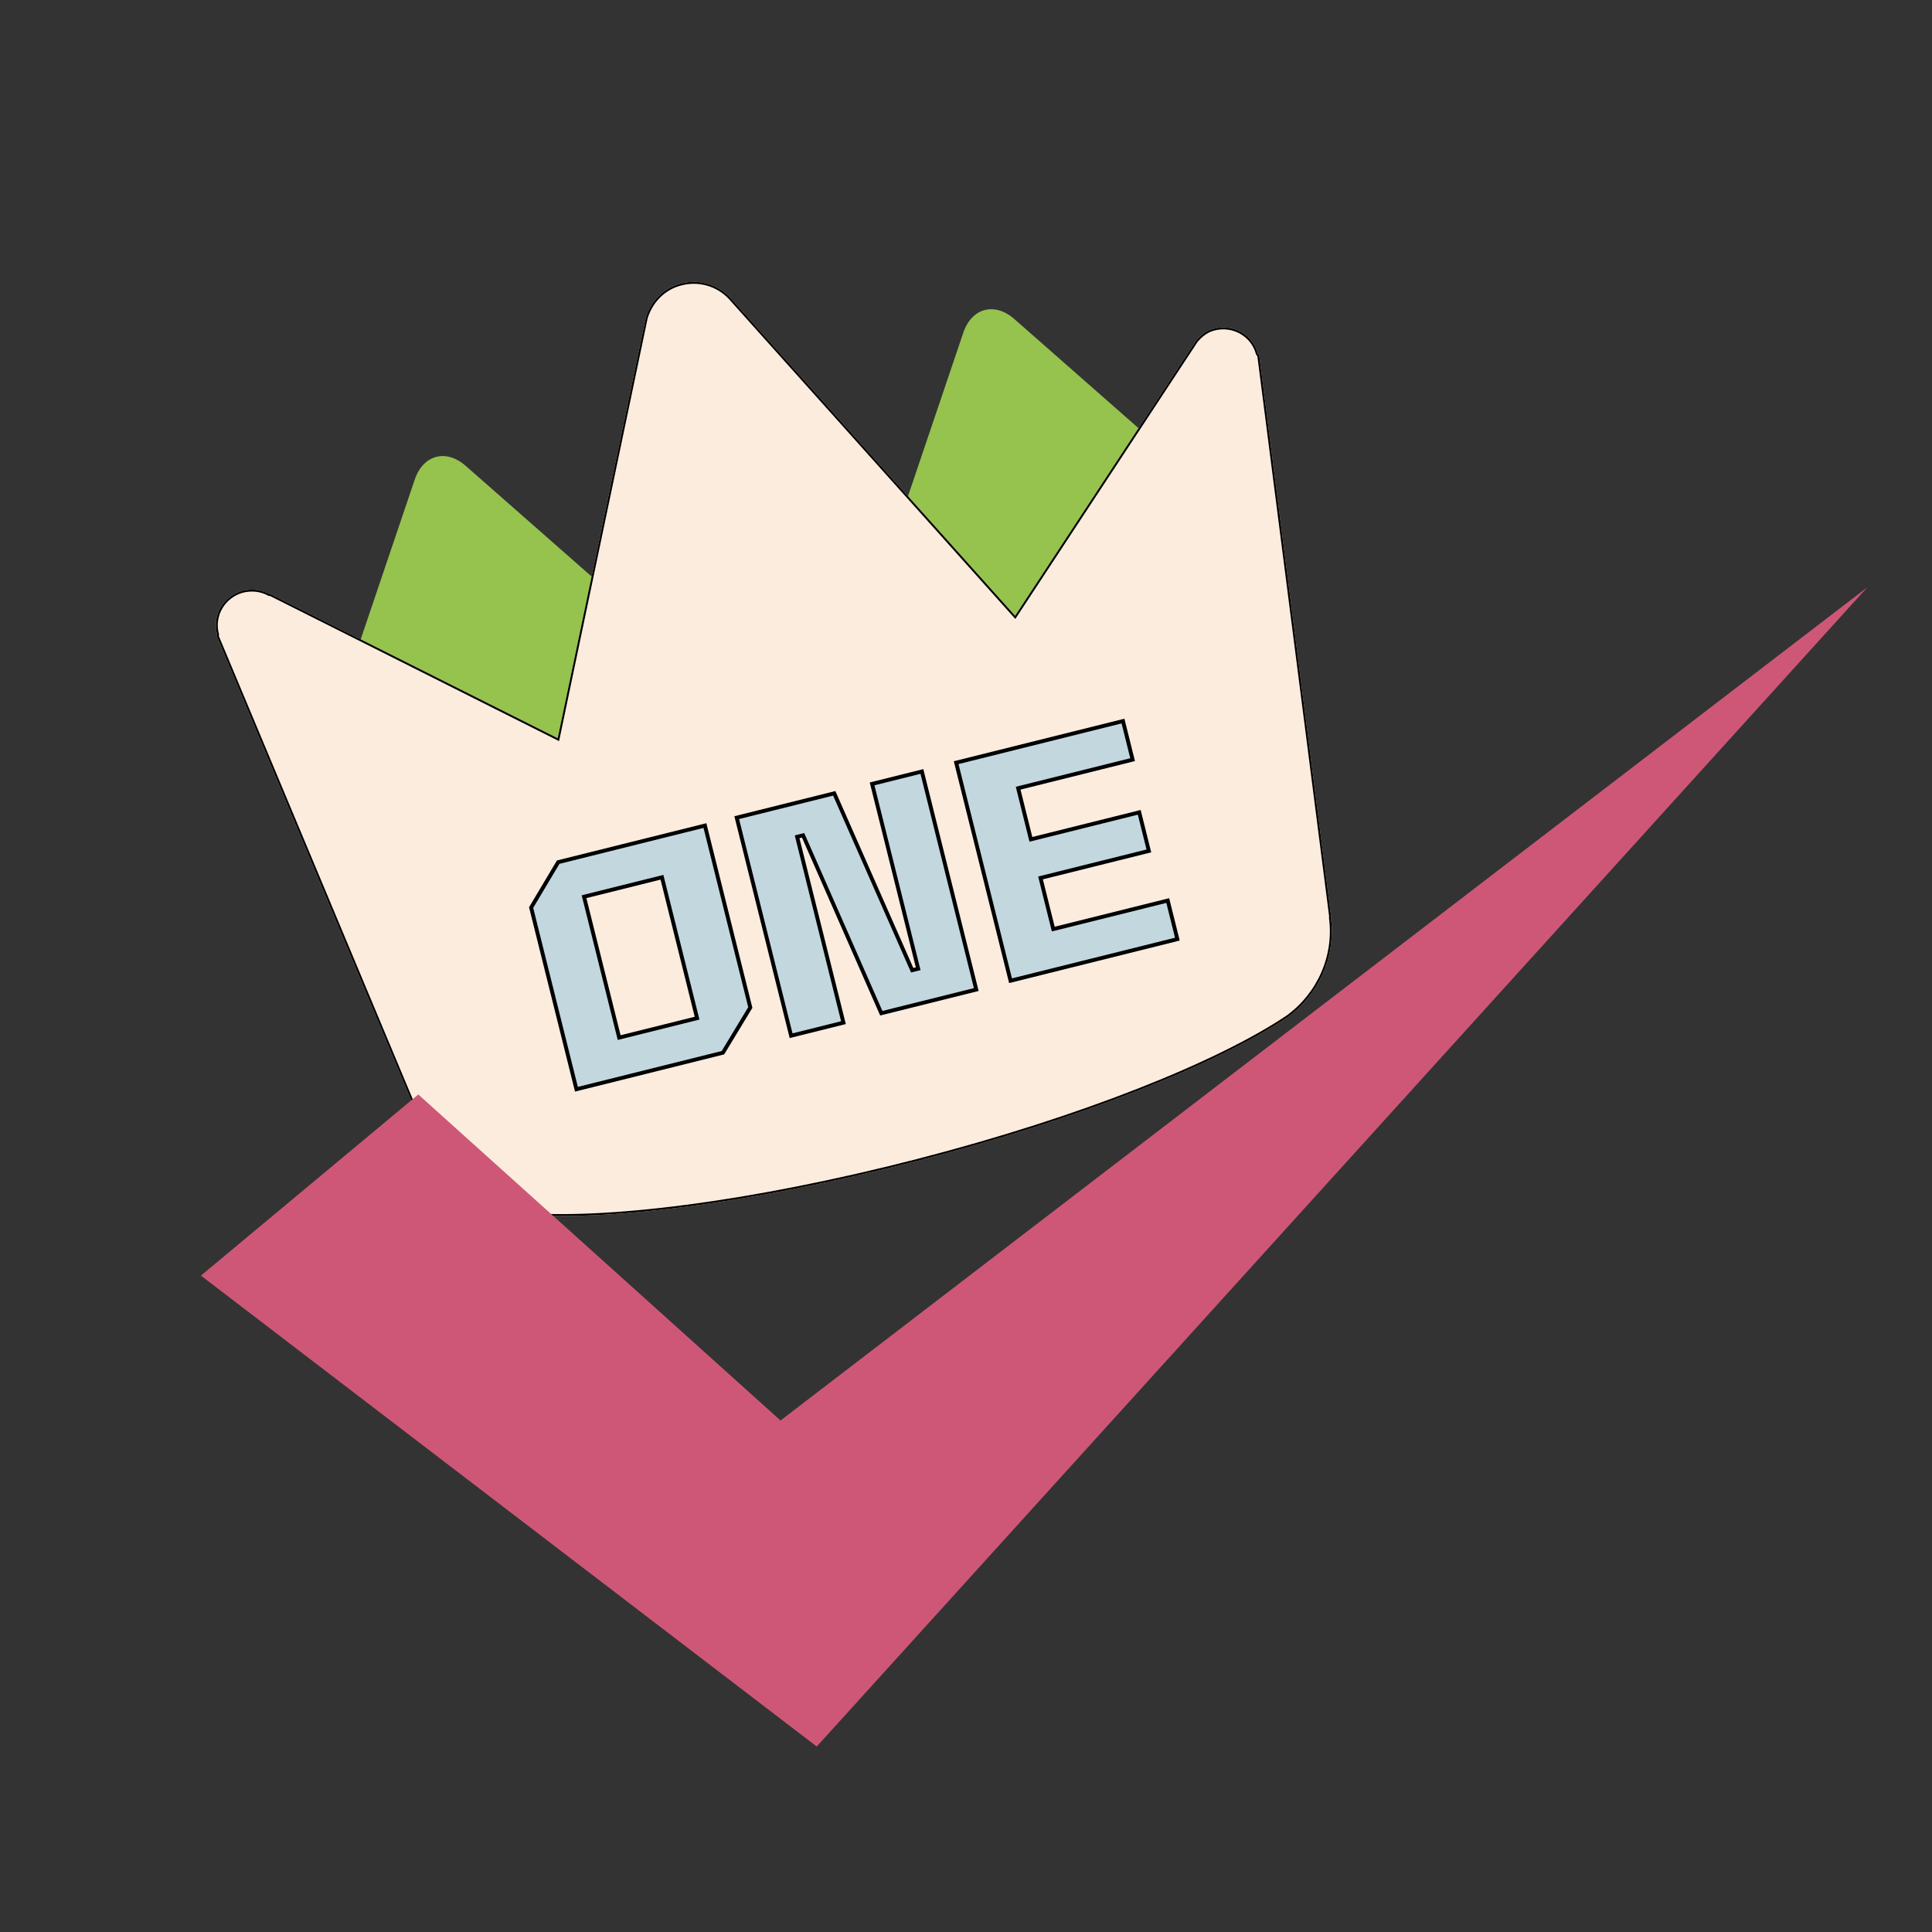 <svg xmlns="http://www.w3.org/2000/svg" xmlns:xlink="http://www.w3.org/1999/xlink" width="500" height="500" viewBox="0 0 500 500" fill="none">
<rect x="0" y="0" width="500" height="500" fill="#333333" stroke="none"/>
<path d="M229.436 144.824C227.261 151.308 229.622 160.216 234.781 164.711L281.309 205.605C286.426 210.142 292.392 208.526 294.567 202.042L314.392 143.395C316.589 136.89 314.206 128.003 309.069 123.487L262.54 82.593C257.403 78.077 251.457 79.672 249.282 86.156L229.436 144.824ZM87.469 182.838C85.273 189.343 87.677 198.209 92.773 202.725L139.301 243.619C144.418 248.156 150.384 246.54 152.559 240.056L172.405 181.388C174.601 174.883 172.219 165.996 167.081 161.48L120.573 120.607C115.457 116.07 109.49 117.686 107.315 124.17L87.469 182.838Z"   fill="#96C24E" >
</path>
<path     fill="#FBECDE"  d="M112.142 297.501C112.432 298.205 112.391 298.827 112.577 299.511L56.023 164.442C56.105 164.318 56.25 164.421 56.167 164.173C54.862 159.263 57.804 154.25 62.755 152.903C65.2 152.282 67.644 152.613 69.674 153.732C69.757 153.815 69.571 153.587 69.612 153.545L144.335 191.062L167.122 82.262C168.365 78.16 171.555 74.597 176.092 73.416C180.94 72.09 185.829 73.665 188.978 77.02L262.706 159.367L309.545 88.166C310.746 86.757 312.217 85.535 314.144 85.058C319.095 83.712 324.212 86.591 325.517 91.501C325.621 91.812 325.724 91.667 325.849 91.708L344.576 237.88C344.576 237.673 344.431 237.487 344.41 237.3C345.839 247.472 341.303 257.436 333.161 263.299C315.117 275.335 279.9 289.463 237.598 300.401C194.281 311.567 155.749 316.332 134.08 314.219C124.385 312.976 115.85 306.761 112.142 297.501L112.142 297.501Z">
</path>
<path fill-rule="evenodd"  fill="rgba(0, 0, 0, 1)"  d="M112.606 297.315Q112.605 297.313 112.604 297.311L112.583 297.319L112.23 297.387L56.62 164.574Q56.638 164.541 56.652 164.505Q56.733 164.301 56.647 164.032Q56.197 162.328 56.445 160.601Q56.685 158.926 57.547 157.454Q58.408 155.982 59.759 154.937Q61.157 153.856 62.886 153.386Q64.602 152.95 66.309 153.161Q67.952 153.365 69.388 154.145Q69.39 154.147 69.392 154.148Q69.537 154.256 69.714 154.249Q69.787 154.247 69.852 154.225L144.691 191.8L167.607 82.386Q168.059 80.903 168.842 79.568Q169.642 78.203 170.729 77.093Q171.85 75.95 173.206 75.15Q174.62 74.316 176.218 73.9Q177.944 73.428 179.702 73.448Q181.401 73.467 183.032 73.943Q184.634 74.409 186.056 75.281Q187.473 76.15 188.605 77.354L188.613 77.363L262.767 160.184L309.945 88.467Q310.891 87.363 311.863 86.669Q313.005 85.855 314.264 85.544L314.27 85.542L314.275 85.541C318.903 84.282 323.802 86.995 325.034 91.629L325.038 91.645L325.043 91.659Q325.16 92.012 325.4 92.137L344.003 237.344L343.913 237.355Q343.915 237.37 343.917 237.386Q344.432 241.072 343.905 244.758Q343.39 248.358 341.917 251.714Q340.456 255.041 338.165 257.879Q335.856 260.741 332.876 262.888Q326.124 267.391 316.346 272.187Q306.507 277.012 294.294 281.796Q281.821 286.682 267.686 291.206Q253.059 295.887 237.473 299.917Q221.491 304.037 206.099 307.077Q191.181 310.025 177.656 311.794Q164.365 313.532 153.283 314.022Q142.228 314.51 134.137 313.722Q130.582 313.265 127.272 311.921Q123.981 310.585 121.167 308.467Q118.323 306.327 116.166 303.539Q113.965 300.694 112.622 297.353Q112.614 297.334 112.606 297.315ZM112.992 299.402C112.983 299.384 112.974 299.366 112.965 299.348C112.675 298.759 112.405 298.155 112.157 297.538C112.431 298.227 112.394 298.839 112.577 299.511L111.794 297.64L111.729 297.484L56.023 164.442C56.053 164.397 56.091 164.382 56.123 164.369C56.181 164.346 56.22 164.331 56.167 164.173C54.862 159.263 57.804 154.25 62.755 152.903C64.979 152.338 67.203 152.561 69.115 153.448C69.162 153.47 69.208 153.492 69.254 153.514C69.354 153.563 69.453 153.613 69.552 153.665C69.593 153.687 69.634 153.709 69.674 153.732C69.708 153.765 69.697 153.748 69.675 153.712C69.647 153.666 69.6 153.59 69.607 153.556C69.608 153.552 69.609 153.548 69.612 153.545L70.061 153.771L70.188 153.835L143.873 190.83L144.335 191.062L144.441 190.556L167.122 82.262C168.365 78.16 171.555 74.597 176.092 73.416C180.94 72.09 185.829 73.665 188.978 77.02L262.361 158.981L262.706 159.367L262.99 158.934L309.545 88.166C310.746 86.757 312.217 85.535 314.144 85.058C319.095 83.712 324.212 86.591 325.517 91.501C325.59 91.721 325.663 91.712 325.744 91.704C325.777 91.7 325.812 91.696 325.849 91.708L344.499 237.282L344.5 237.29L344.56 237.755C344.523 237.605 344.437 237.465 344.413 237.325C344.439 237.51 344.463 237.695 344.485 237.88C344.486 237.893 344.488 237.905 344.489 237.918C345.654 247.873 341.138 257.555 333.161 263.299C315.117 275.335 279.9 289.463 237.598 300.401C194.281 311.567 155.749 316.332 134.08 314.219C125.065 313.063 117.052 307.608 112.992 299.402ZM344.576 237.88L344.56 237.755C344.57 237.796 344.576 237.838 344.576 237.88Z">
</path>
<g >
<path     fill="#C3D7DF"  d="M187.414 272.873L148.816 282.497L136.922 234.793L144.137 222.692L182.801 213.052L194.712 260.822L187.414 272.873ZM151.75 232.428L160.601 267.925L179.801 263.138L170.951 227.641L151.75 232.428ZM218.887 265.026L204.371 268.645L190.059 211.243L216.187 204.728L236.362 250.507L237.021 250.343L225.095 202.507L238.95 199.053L253.263 256.455L227.794 262.805L207.554 216.762L206.894 216.927L218.887 265.026ZM305.304 243.41L261.164 254.415L246.852 197.013L290.992 186.007L293.723 196.96L264.098 204.346L267.158 216.618L295.199 209.627L297.93 220.58L269.889 227.571L272.948 239.843L302.574 232.457L305.304 243.41Z">
</path>
<path fill-rule="evenodd"  fill="rgba(0, 0, 0, 1)"  d="M264.098,204.346l3.06,12.272l28.041,-6.991l2.731,10.953l-28.041,6.991l3.059,12.272l29.626,-7.386l2.73,10.953l-44.14,11.005l-14.312,-57.402l44.14,-11.006l2.731,10.953l-28.655,7.144zM294.471,210.839l-28.042,6.992l-3.543,-14.213l29.625,-7.387l-2.247,-9.012l-42.2,10.522l13.828,55.462l42.2,-10.522l-2.247,-9.012l-29.625,7.387l-3.544,-14.213l28.042,-6.992zM236.362,250.507l0.659,-0.164l-11.926,-47.836l13.855,-3.454l14.313,57.402l-25.469,6.35l-19.478,-44.309l-0.762,-1.734l-0.66,0.165l11.993,48.099l-14.516,3.619l-14.312,-57.402l26.128,-6.515l19.415,44.056zM226.307,203.236l11.927,47.835l-2.448,0.611l-20.174,-45.78l-24.341,6.069l13.829,55.462l12.575,-3.135l-11.993,-48.1l2.448,-0.61l20.24,46.043l23.68,-5.904l-13.828,-55.462zM187.414,272.873l-38.598,9.624l-11.894,-47.704l7.215,-12.101l38.664,-9.64l11.911,47.77zM193.641,260.66l-11.568,-46.396l-37.29,9.298l-6.791,11.389l11.552,46.334l37.228,-9.282zM181.013,263.866l-21.141,5.271l-9.334,-37.438l21.141,-5.271zM151.75,232.428l8.851,35.497l19.2,-4.787l-8.85,-35.497l-18.23,4.545z">
</path>
</g>
<path d="M108.25 283.25L202 367.625L483.25 152L211.375 452L52 330.125L108.25 283.25Z"   fill="#CE5777" >
</path>
</svg>
